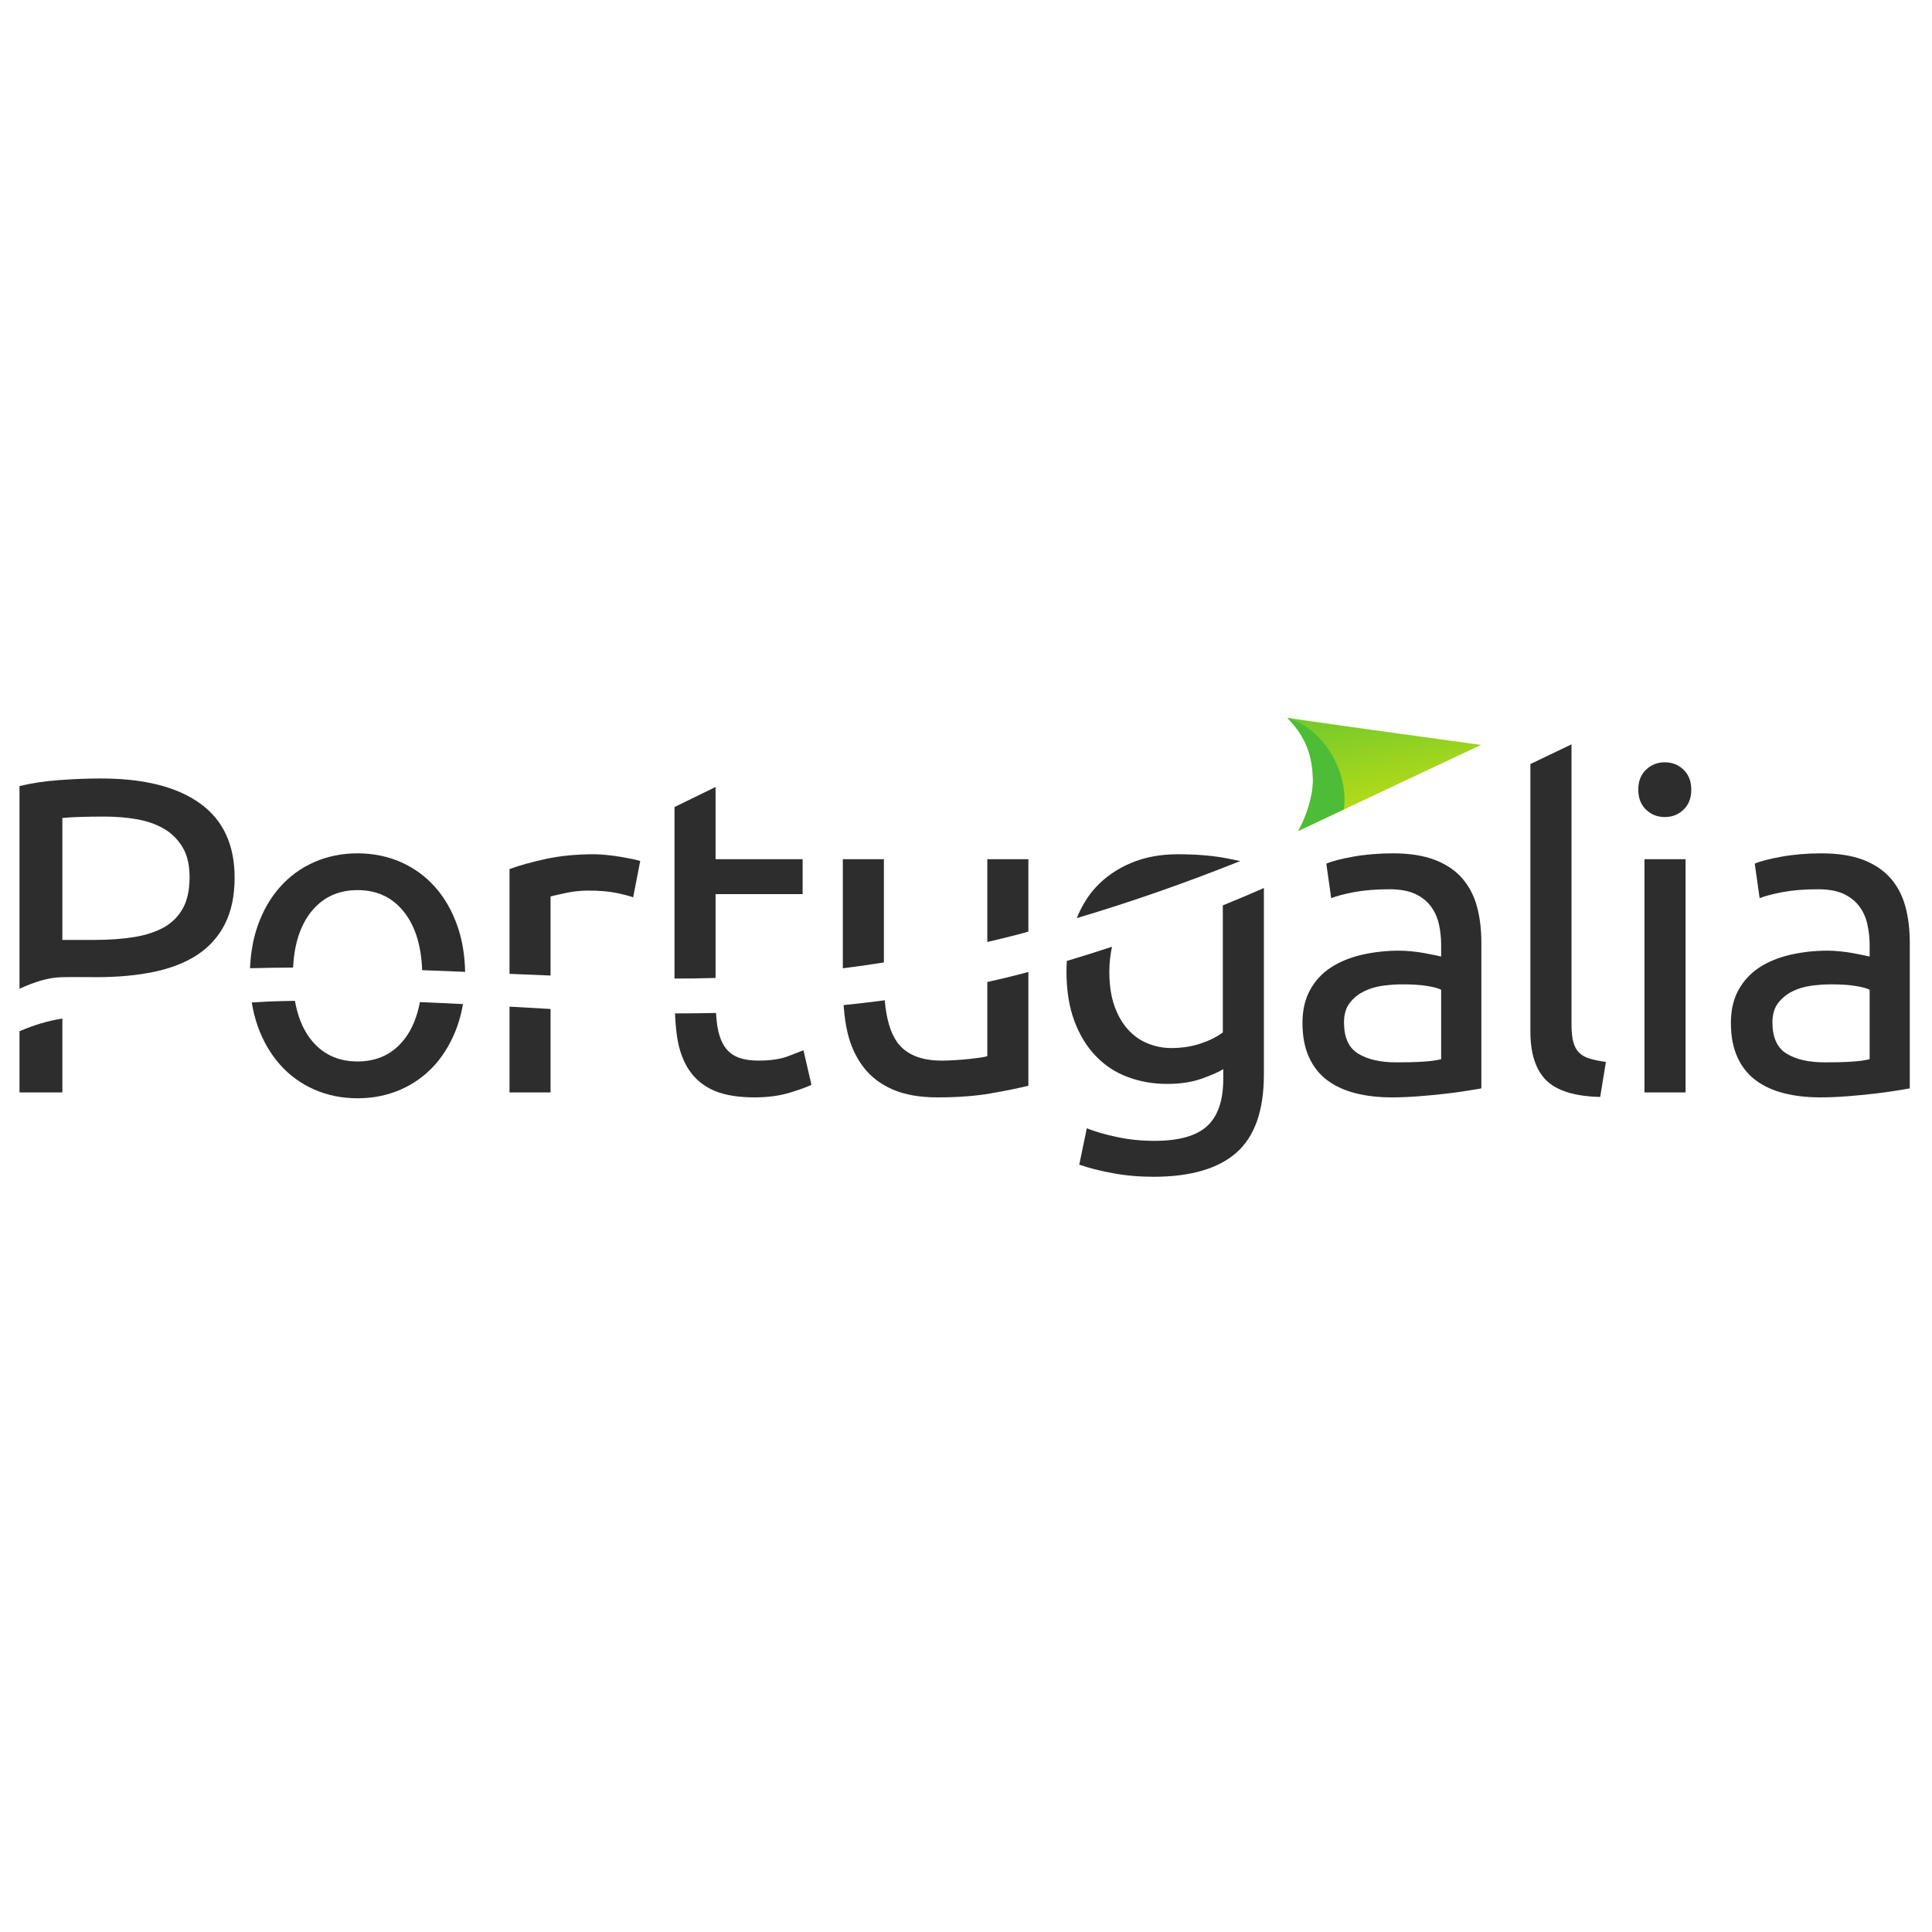 <svg width="32" height="32" viewBox="0 0 32 32" fill="none" xmlns="http://www.w3.org/2000/svg">
<path d="M24.531 12.338C24.531 12.338 21.891 11.977 21.321 11.889C21.577 12.149 21.742 12.449 21.746 12.926C21.748 13.191 21.625 13.553 21.502 13.764L24.531 12.338Z" fill="url(#paint0_linear)"/>
<path d="M21.321 11.889C21.577 12.149 21.742 12.449 21.746 12.926C21.748 13.191 21.625 13.553 21.502 13.764L22.257 13.408C22.268 13.342 22.269 13.305 22.269 13.236C22.269 12.653 21.855 12.041 21.321 11.889Z" fill="#4DBD38"/>
<path fill-rule="evenodd" clip-rule="evenodd" d="M23.764 14.242C23.576 14.17 23.346 14.134 23.073 14.134C22.834 14.134 22.612 14.153 22.407 14.19C22.202 14.227 22.056 14.266 21.968 14.305L22.049 14.877C22.131 14.843 22.257 14.809 22.425 14.777C22.594 14.745 22.79 14.729 23.014 14.729C23.19 14.729 23.332 14.755 23.442 14.807C23.552 14.859 23.638 14.928 23.702 15.015C23.765 15.101 23.809 15.2 23.834 15.312C23.858 15.423 23.87 15.536 23.87 15.65V15.843C23.851 15.838 23.817 15.831 23.768 15.821C23.719 15.811 23.662 15.8 23.596 15.787C23.53 15.775 23.46 15.765 23.387 15.758C23.314 15.75 23.243 15.746 23.175 15.746C22.96 15.746 22.756 15.769 22.561 15.813C22.365 15.858 22.195 15.927 22.049 16.021C21.902 16.116 21.786 16.239 21.701 16.393C21.616 16.546 21.573 16.73 21.573 16.942C21.573 17.166 21.61 17.356 21.683 17.515C21.756 17.673 21.858 17.801 21.99 17.897C22.122 17.994 22.278 18.064 22.458 18.109C22.639 18.154 22.836 18.176 23.051 18.176C23.202 18.176 23.354 18.169 23.508 18.157C23.662 18.145 23.804 18.131 23.936 18.116C24.068 18.101 24.186 18.085 24.291 18.068C24.396 18.051 24.477 18.037 24.536 18.027V15.613C24.536 15.395 24.512 15.196 24.463 15.015C24.414 14.834 24.332 14.678 24.218 14.547C24.103 14.416 23.952 14.314 23.764 14.242ZM23.559 17.585C23.435 17.593 23.292 17.596 23.131 17.596C22.863 17.596 22.651 17.548 22.495 17.451C22.338 17.355 22.261 17.183 22.261 16.935C22.261 16.801 22.292 16.694 22.356 16.612C22.419 16.53 22.498 16.466 22.594 16.419C22.689 16.372 22.794 16.341 22.908 16.326C23.023 16.311 23.131 16.304 23.234 16.304C23.39 16.304 23.523 16.312 23.632 16.33C23.742 16.347 23.821 16.368 23.87 16.393V17.544C23.787 17.564 23.684 17.578 23.559 17.585Z" fill="#2E2D2D"/>
<path d="M26.504 18.169C26.084 18.159 25.787 18.067 25.611 17.894C25.436 17.72 25.348 17.45 25.348 17.084V12.655L26.029 12.329V16.972C26.029 17.086 26.038 17.18 26.058 17.255C26.077 17.329 26.109 17.388 26.153 17.433C26.197 17.478 26.255 17.511 26.328 17.533C26.401 17.556 26.492 17.574 26.599 17.589L26.504 18.169" fill="#2E2D2D"/>
<path fill-rule="evenodd" clip-rule="evenodd" d="M27.238 18.094H27.918V14.231H27.238V18.094ZM27.263 13.41C27.349 13.492 27.452 13.533 27.574 13.533C27.696 13.533 27.8 13.492 27.885 13.41C27.97 13.328 28.013 13.218 28.013 13.079C28.013 12.941 27.97 12.831 27.885 12.749C27.8 12.667 27.696 12.626 27.574 12.626C27.452 12.626 27.349 12.667 27.263 12.749C27.178 12.831 27.135 12.941 27.135 13.079C27.135 13.218 27.178 13.328 27.263 13.41Z" fill="#2E2D2D"/>
<path fill-rule="evenodd" clip-rule="evenodd" d="M30.861 14.242C30.673 14.17 30.442 14.134 30.169 14.134C29.93 14.134 29.708 14.153 29.503 14.19C29.298 14.227 29.152 14.266 29.064 14.305L29.145 14.877C29.228 14.843 29.353 14.809 29.521 14.777C29.69 14.745 29.886 14.729 30.111 14.729C30.286 14.729 30.429 14.755 30.539 14.807C30.648 14.859 30.735 14.928 30.798 15.015C30.862 15.101 30.906 15.2 30.93 15.312C30.954 15.423 30.967 15.536 30.967 15.65V15.843C30.947 15.838 30.913 15.831 30.864 15.821C30.815 15.811 30.758 15.8 30.692 15.787C30.626 15.775 30.557 15.765 30.484 15.758C30.411 15.75 30.34 15.746 30.272 15.746C30.057 15.746 29.852 15.769 29.657 15.813C29.462 15.858 29.291 15.927 29.145 16.021C28.999 16.116 28.883 16.239 28.797 16.393C28.712 16.546 28.669 16.73 28.669 16.942C28.669 17.166 28.706 17.356 28.779 17.515C28.852 17.673 28.955 17.801 29.086 17.897C29.218 17.994 29.374 18.064 29.555 18.109C29.735 18.154 29.932 18.176 30.147 18.176C30.298 18.176 30.451 18.169 30.605 18.157C30.758 18.145 30.901 18.131 31.032 18.116C31.164 18.101 31.282 18.085 31.387 18.068C31.492 18.051 31.574 18.037 31.632 18.027V15.613C31.632 15.395 31.608 15.196 31.559 15.015C31.51 14.834 31.429 14.678 31.314 14.547C31.2 14.416 31.048 14.314 30.861 14.242ZM30.656 17.585C30.531 17.593 30.389 17.596 30.228 17.596C29.959 17.596 29.747 17.548 29.591 17.451C29.435 17.355 29.357 17.183 29.357 16.935C29.357 16.801 29.389 16.694 29.452 16.612C29.515 16.53 29.595 16.466 29.69 16.419C29.785 16.372 29.89 16.341 30.005 16.326C30.119 16.311 30.228 16.304 30.33 16.304C30.486 16.304 30.619 16.312 30.729 16.33C30.838 16.347 30.918 16.368 30.967 16.393V17.544C30.884 17.564 30.78 17.578 30.656 17.585Z" fill="#2E2D2D"/>
<path d="M20.542 14.262C20.476 14.248 20.412 14.235 20.338 14.22C20.101 14.173 19.825 14.149 19.508 14.149C19.22 14.149 18.961 14.198 18.732 14.294C18.503 14.391 18.309 14.524 18.151 14.695C18.015 14.841 17.914 15.015 17.834 15.207C18.746 14.936 19.648 14.619 20.542 14.262Z" fill="#2E2D2D"/>
<path d="M20.254 14.996V17.099C20.166 17.168 20.047 17.229 19.895 17.281C19.744 17.333 19.578 17.359 19.398 17.359C19.266 17.359 19.138 17.334 19.014 17.284C18.889 17.235 18.78 17.158 18.685 17.054C18.59 16.95 18.514 16.819 18.458 16.66C18.402 16.502 18.374 16.311 18.374 16.088C18.374 15.94 18.392 15.807 18.418 15.681C18.17 15.763 17.921 15.842 17.67 15.916C17.667 15.97 17.664 16.025 17.664 16.081C17.664 16.403 17.708 16.68 17.796 16.913C17.883 17.146 18.003 17.34 18.154 17.496C18.305 17.652 18.482 17.767 18.685 17.841C18.887 17.916 19.103 17.953 19.332 17.953C19.556 17.953 19.753 17.922 19.921 17.86C20.089 17.798 20.203 17.747 20.261 17.708V17.871C20.261 18.228 20.172 18.488 19.994 18.651C19.816 18.815 19.525 18.896 19.12 18.896C18.905 18.896 18.699 18.875 18.502 18.833C18.304 18.791 18.137 18.743 18.001 18.688L17.876 19.29C18.032 19.345 18.216 19.392 18.428 19.431C18.641 19.471 18.866 19.491 19.105 19.491C19.72 19.491 20.178 19.357 20.481 19.09C20.783 18.822 20.934 18.391 20.934 17.797V14.708C20.709 14.808 20.482 14.902 20.254 14.996Z" fill="#2E2D2D"/>
<path d="M16.864 15.477C16.921 15.463 16.977 15.445 17.033 15.43V14.231H16.353V15.602C16.523 15.562 16.694 15.522 16.864 15.477Z" fill="#2E2D2D"/>
<path d="M14.64 15.941V14.231H13.96V16.038C14.188 16.01 14.415 15.977 14.64 15.941Z" fill="#2E2D2D"/>
<path d="M16.967 16.117C16.762 16.171 16.558 16.22 16.353 16.265V17.492C16.328 17.502 16.288 17.511 16.232 17.518C16.176 17.526 16.113 17.533 16.046 17.541C15.977 17.548 15.904 17.554 15.826 17.559C15.748 17.564 15.672 17.567 15.599 17.567C15.253 17.567 15.006 17.465 14.86 17.262C14.749 17.108 14.681 16.876 14.654 16.568C14.428 16.598 14.201 16.624 13.973 16.648C13.985 16.814 14.005 16.973 14.041 17.117C14.094 17.333 14.182 17.52 14.304 17.678C14.426 17.837 14.587 17.959 14.787 18.046C14.987 18.132 15.233 18.176 15.526 18.176C15.863 18.176 16.159 18.154 16.415 18.109C16.671 18.064 16.877 18.022 17.033 17.983V16.098C17.011 16.104 16.989 16.111 16.967 16.117Z" fill="#2E2D2D"/>
<path d="M11.852 16.198V14.81H13.294V14.231H11.852V13.035L11.172 13.367V16.208C11.4 16.208 11.627 16.205 11.852 16.198Z" fill="#2E2D2D"/>
<path d="M13.049 17.496C12.924 17.543 12.76 17.567 12.555 17.567C12.438 17.567 12.335 17.552 12.248 17.522C12.16 17.492 12.087 17.442 12.028 17.37C11.97 17.298 11.925 17.199 11.896 17.073C11.877 16.99 11.867 16.888 11.86 16.778C11.633 16.782 11.407 16.786 11.18 16.785C11.188 16.965 11.203 17.134 11.234 17.281C11.276 17.476 11.348 17.641 11.45 17.775C11.553 17.908 11.688 18.009 11.856 18.076C12.024 18.142 12.238 18.176 12.496 18.176C12.716 18.176 12.911 18.15 13.082 18.098C13.252 18.046 13.372 18.002 13.44 17.968L13.308 17.396C13.259 17.416 13.173 17.449 13.049 17.496Z" fill="#2E2D2D"/>
<path d="M9.119 16.158V14.848C9.158 14.838 9.24 14.819 9.364 14.792C9.489 14.765 9.614 14.751 9.741 14.751C9.936 14.751 10.096 14.765 10.22 14.792C10.345 14.819 10.434 14.843 10.487 14.863L10.604 14.261C10.575 14.251 10.53 14.24 10.469 14.227C10.408 14.215 10.341 14.203 10.268 14.19C10.195 14.178 10.12 14.168 10.045 14.161C9.969 14.153 9.902 14.149 9.844 14.149C9.546 14.149 9.278 14.175 9.039 14.227C8.8 14.279 8.6 14.335 8.439 14.395V16.13C8.666 16.14 8.893 16.149 9.119 16.158" fill="#2E2D2D"/>
<path d="M8.439 16.673V18.094H9.119V16.712C8.892 16.699 8.666 16.686 8.439 16.673Z" fill="#2E2D2D"/>
<path d="M4.854 16.026C4.873 15.656 4.964 15.353 5.135 15.126C5.328 14.871 5.59 14.743 5.922 14.743C6.253 14.743 6.516 14.871 6.708 15.126C6.886 15.362 6.978 15.678 6.992 16.069C7.23 16.078 7.467 16.087 7.704 16.097C7.698 15.821 7.657 15.566 7.575 15.334C7.487 15.084 7.364 14.87 7.206 14.692C7.047 14.513 6.858 14.376 6.639 14.279C6.419 14.183 6.18 14.134 5.922 14.134C5.663 14.134 5.424 14.183 5.205 14.279C4.985 14.376 4.796 14.513 4.638 14.692C4.479 14.87 4.356 15.084 4.268 15.334C4.193 15.549 4.152 15.784 4.141 16.037C4.379 16.031 4.616 16.027 4.854 16.026Z" fill="#2E2D2D"/>
<path d="M6.955 16.598C6.91 16.833 6.831 17.037 6.708 17.199C6.516 17.454 6.253 17.581 5.922 17.581C5.59 17.581 5.328 17.454 5.135 17.199C5.009 17.032 4.928 16.822 4.885 16.577C4.748 16.581 4.612 16.581 4.476 16.587C4.377 16.592 4.274 16.598 4.17 16.604C4.192 16.741 4.225 16.872 4.268 16.995C4.356 17.242 4.479 17.455 4.638 17.634C4.796 17.812 4.985 17.949 5.205 18.046C5.424 18.142 5.663 18.191 5.922 18.191C6.18 18.191 6.419 18.142 6.639 18.046C6.858 17.949 7.047 17.812 7.206 17.634C7.364 17.455 7.487 17.242 7.575 16.995C7.616 16.88 7.646 16.758 7.668 16.631C7.43 16.618 7.192 16.608 6.955 16.598Z" fill="#2E2D2D"/>
<path d="M0.323 17.08L0.323 18.094H1.033V16.87C0.761 16.916 0.57 16.977 0.323 17.08Z" fill="#2E2D2D"/>
<path fill-rule="evenodd" clip-rule="evenodd" d="M1.597 16.185C1.597 16.185 1.241 16.181 1.033 16.185C0.79 16.19 0.566 16.266 0.323 16.377L0.323 13.02C0.523 12.971 0.747 12.937 0.993 12.92C1.239 12.902 1.465 12.894 1.67 12.894C2.382 12.894 2.929 13.031 3.312 13.306C3.695 13.581 3.886 13.991 3.886 14.536C3.886 14.833 3.834 15.087 3.729 15.297C3.624 15.508 3.473 15.678 3.276 15.81C3.078 15.941 2.838 16.036 2.555 16.096C2.272 16.155 1.952 16.185 1.597 16.185ZM1.728 13.525C1.426 13.525 1.194 13.533 1.033 13.548L1.033 15.568H1.567C1.811 15.568 2.03 15.552 2.226 15.52C2.421 15.488 2.585 15.433 2.72 15.357C2.854 15.28 2.957 15.175 3.031 15.041C3.104 14.907 3.14 14.736 3.14 14.528C3.14 14.33 3.103 14.167 3.027 14.038C2.951 13.909 2.849 13.806 2.72 13.729C2.59 13.653 2.44 13.6 2.27 13.57C2.099 13.54 1.918 13.525 1.728 13.525Z" fill="#2E2D2D"/>
<defs>
<linearGradient id="paint0_linear" x1="21.608" y1="13.463" x2="21.244" y2="11.611" gradientUnits="userSpaceOnUse">
<stop stop-color="#B1DA19"/>
<stop offset="0.993" stop-color="#67C530"/>
<stop offset="1" stop-color="#67C530"/>
</linearGradient>
</defs>
</svg>
